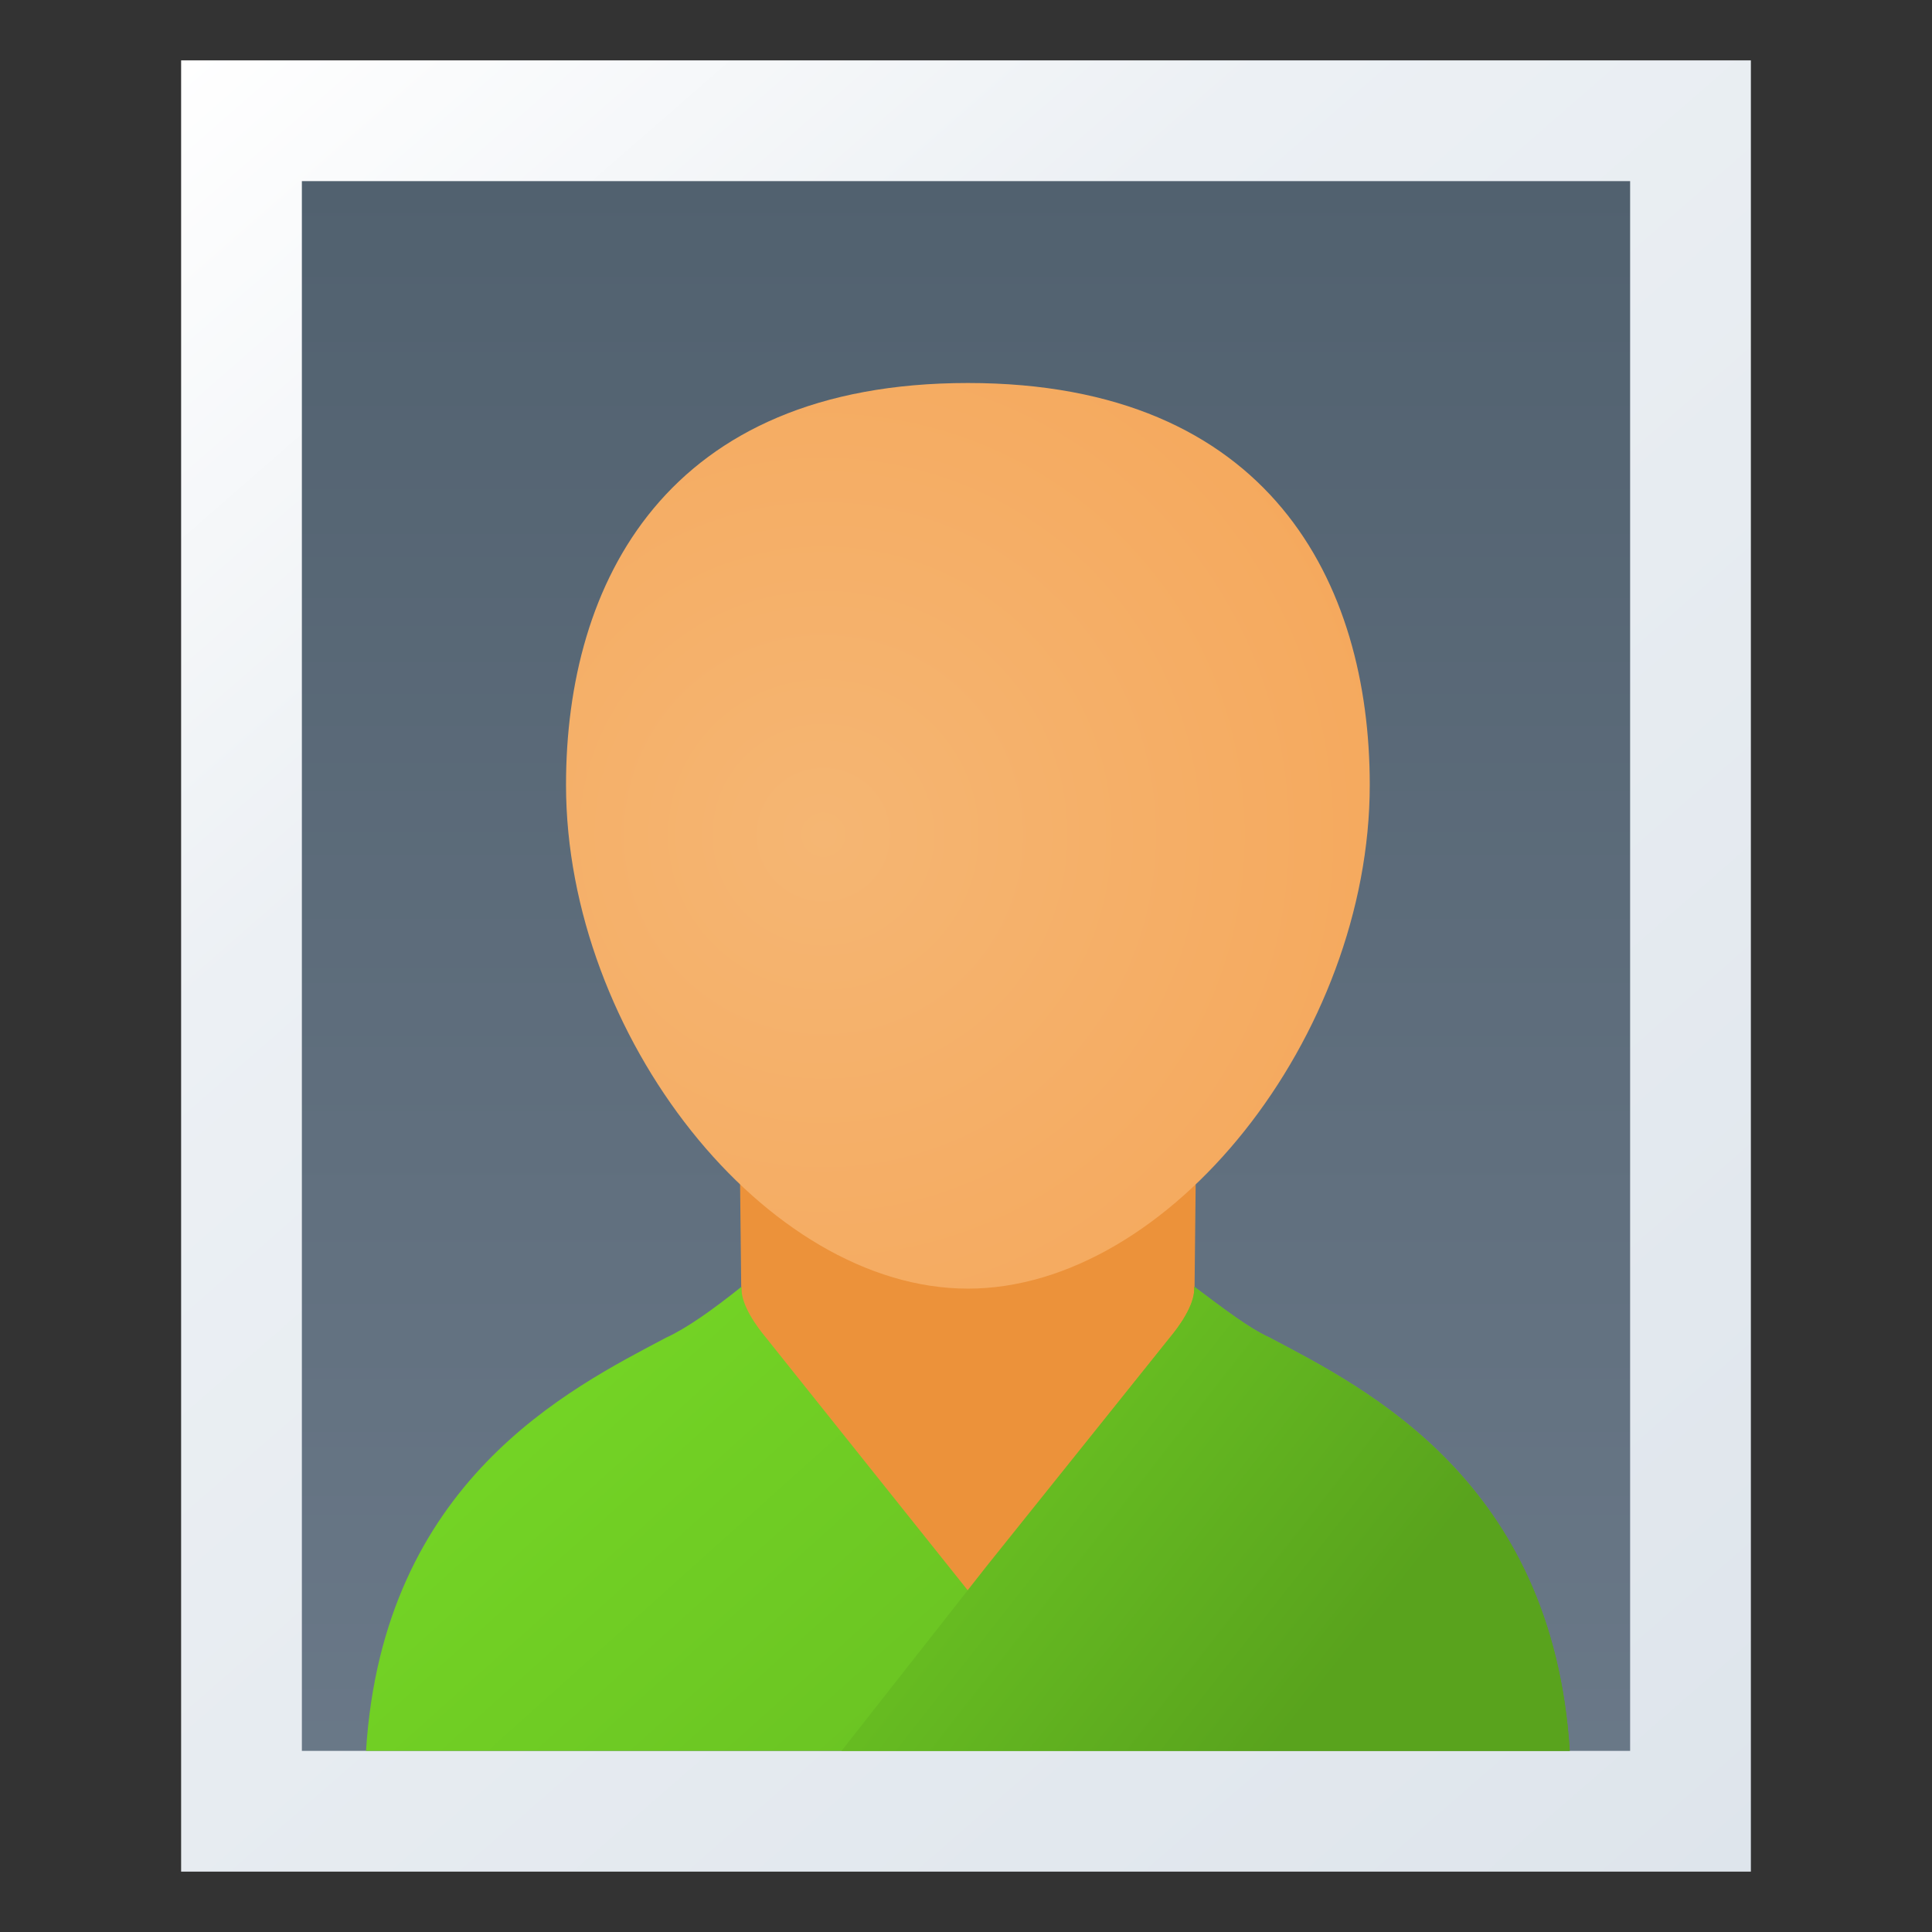 <svg version="1.1"
    xmlns="http://www.w3.org/2000/svg"
    xmlns:xlink="http://www.w3.org/1999/xlink" width="512" height="512" viewBox="0 0 512 512">
    <rect x="0" y="0" width="512" height="512" fill="#333333" stroke="none"/>
    <title>photo portrait icon</title>
    <desc>photo portrait icon from the IconExperience.com G-Collection. Copyright by INCORS GmbH (www.incors.com).</desc>
    <defs>
        <linearGradient x1="48" y1="16" x2="592.001" y2="640" gradientUnits="userSpaceOnUse" id="color-1">
            <stop offset="0" stop-color="#ffffff"/>
            <stop offset="0.231" stop-color="#ecf0f4"/>
            <stop offset="1" stop-color="#d8e0e8"/>
        </linearGradient>
        <linearGradient x1="80" y1="48" x2="80" y2="592.001" gradientUnits="userSpaceOnUse" id="color-2">
            <stop offset="0" stop-color="#51616f"/>
            <stop offset="1" stop-color="#717f8f"/>
        </linearGradient>
        <linearGradient x1="102.5" y1="301.5" x2="174.845" y2="302.909" gradientUnits="userSpaceOnUse" id="color-3">
            <stop offset="0" stop-color="#f5a557"/>
            <stop offset="1" stop-color="#ec923a"/>
        </linearGradient>
        <linearGradient x1="97" y1="341" x2="264.524" y2="527.466" gradientUnits="userSpaceOnUse" id="color-4">
            <stop offset="0" stop-color="#77da26"/>
            <stop offset="0.902" stop-color="#68bf22"/>
            <stop offset="1" stop-color="#59a31d"/>
        </linearGradient>
        <linearGradient x1="223" y1="341" x2="353.892" y2="443.678" gradientUnits="userSpaceOnUse" id="color-5">
            <stop offset="0" stop-color="#77da26"/>
            <stop offset="0.38" stop-color="#68bf22"/>
            <stop offset="1" stop-color="#59a31d"/>
        </linearGradient>
        <radialGradient cx="218.218" cy="221.208" r="199.788" fx="218.218" fy="221.208" gradientUnits="userSpaceOnUse" id="color-6">
            <stop offset="0" stop-color="#f5b673"/>
            <stop offset="1" stop-color="#f5a557"/>
        </radialGradient>
    </defs>
    <g fill="none" fill-rule="evenodd" stroke="none" stroke-width="1" stroke-linecap="butt" stroke-linejoin="miter" stroke-miterlimit="10" stroke-dasharray="" stroke-dashoffset="0" font-family="none" font-weight="none" font-size="none" text-anchor="none" style="mix-blend-mode: normal">
        <path d="M48,496l0,-480l416,0l0,480z" fill="url(#color-1)"/>
        <path d="M80,48l0,416l352,0l0,-416z" fill="url(#color-2)"/>
        <path d="M196.5,347.5l-0.5,-46l121,0l-0.5,46c46,35 87,36 94.5,111.5l-308.5,0c7,-75.5 48,-76.5 94,-111.5z" fill="url(#color-3)"/>
        <path d="M196.5,341c-7.5,6 -14.5,11 -20,13.5c-25.5,13.5 -75,38 -79.5,109.5l319,0c-4.5,-71.5 -54,-96 -79.5,-109.5c-5.5,-2.5 -12,-7.5 -20,-13.5l0,0.5c0,4.5 -4,10 -6.5,13l-53.5,67l-53.5,-67c-2.5,-3 -6.5,-8.5 -6.5,-13z" fill="url(#color-4)"/>
        <path d="M223,464l193,0c-4.5,-71.5 -54,-96 -79.5,-109.5c-5.5,-2.5 -12,-7.5 -20,-13.5l0,0.5c0,4.5 -4,10 -6.5,13l-48.5,60.5z" fill="url(#color-5)"/>
        <path d="M256.5,101.5c80,0 106.5,53 106.5,106.5c0,66.5 -53,133.5 -106.5,133.5c-53.5,0 -106.5,-67 -106.5,-133.5c0,-53.5 26.5,-106.5 106.5,-106.5z" fill="url(#color-6)"/>
    </g>
</svg>